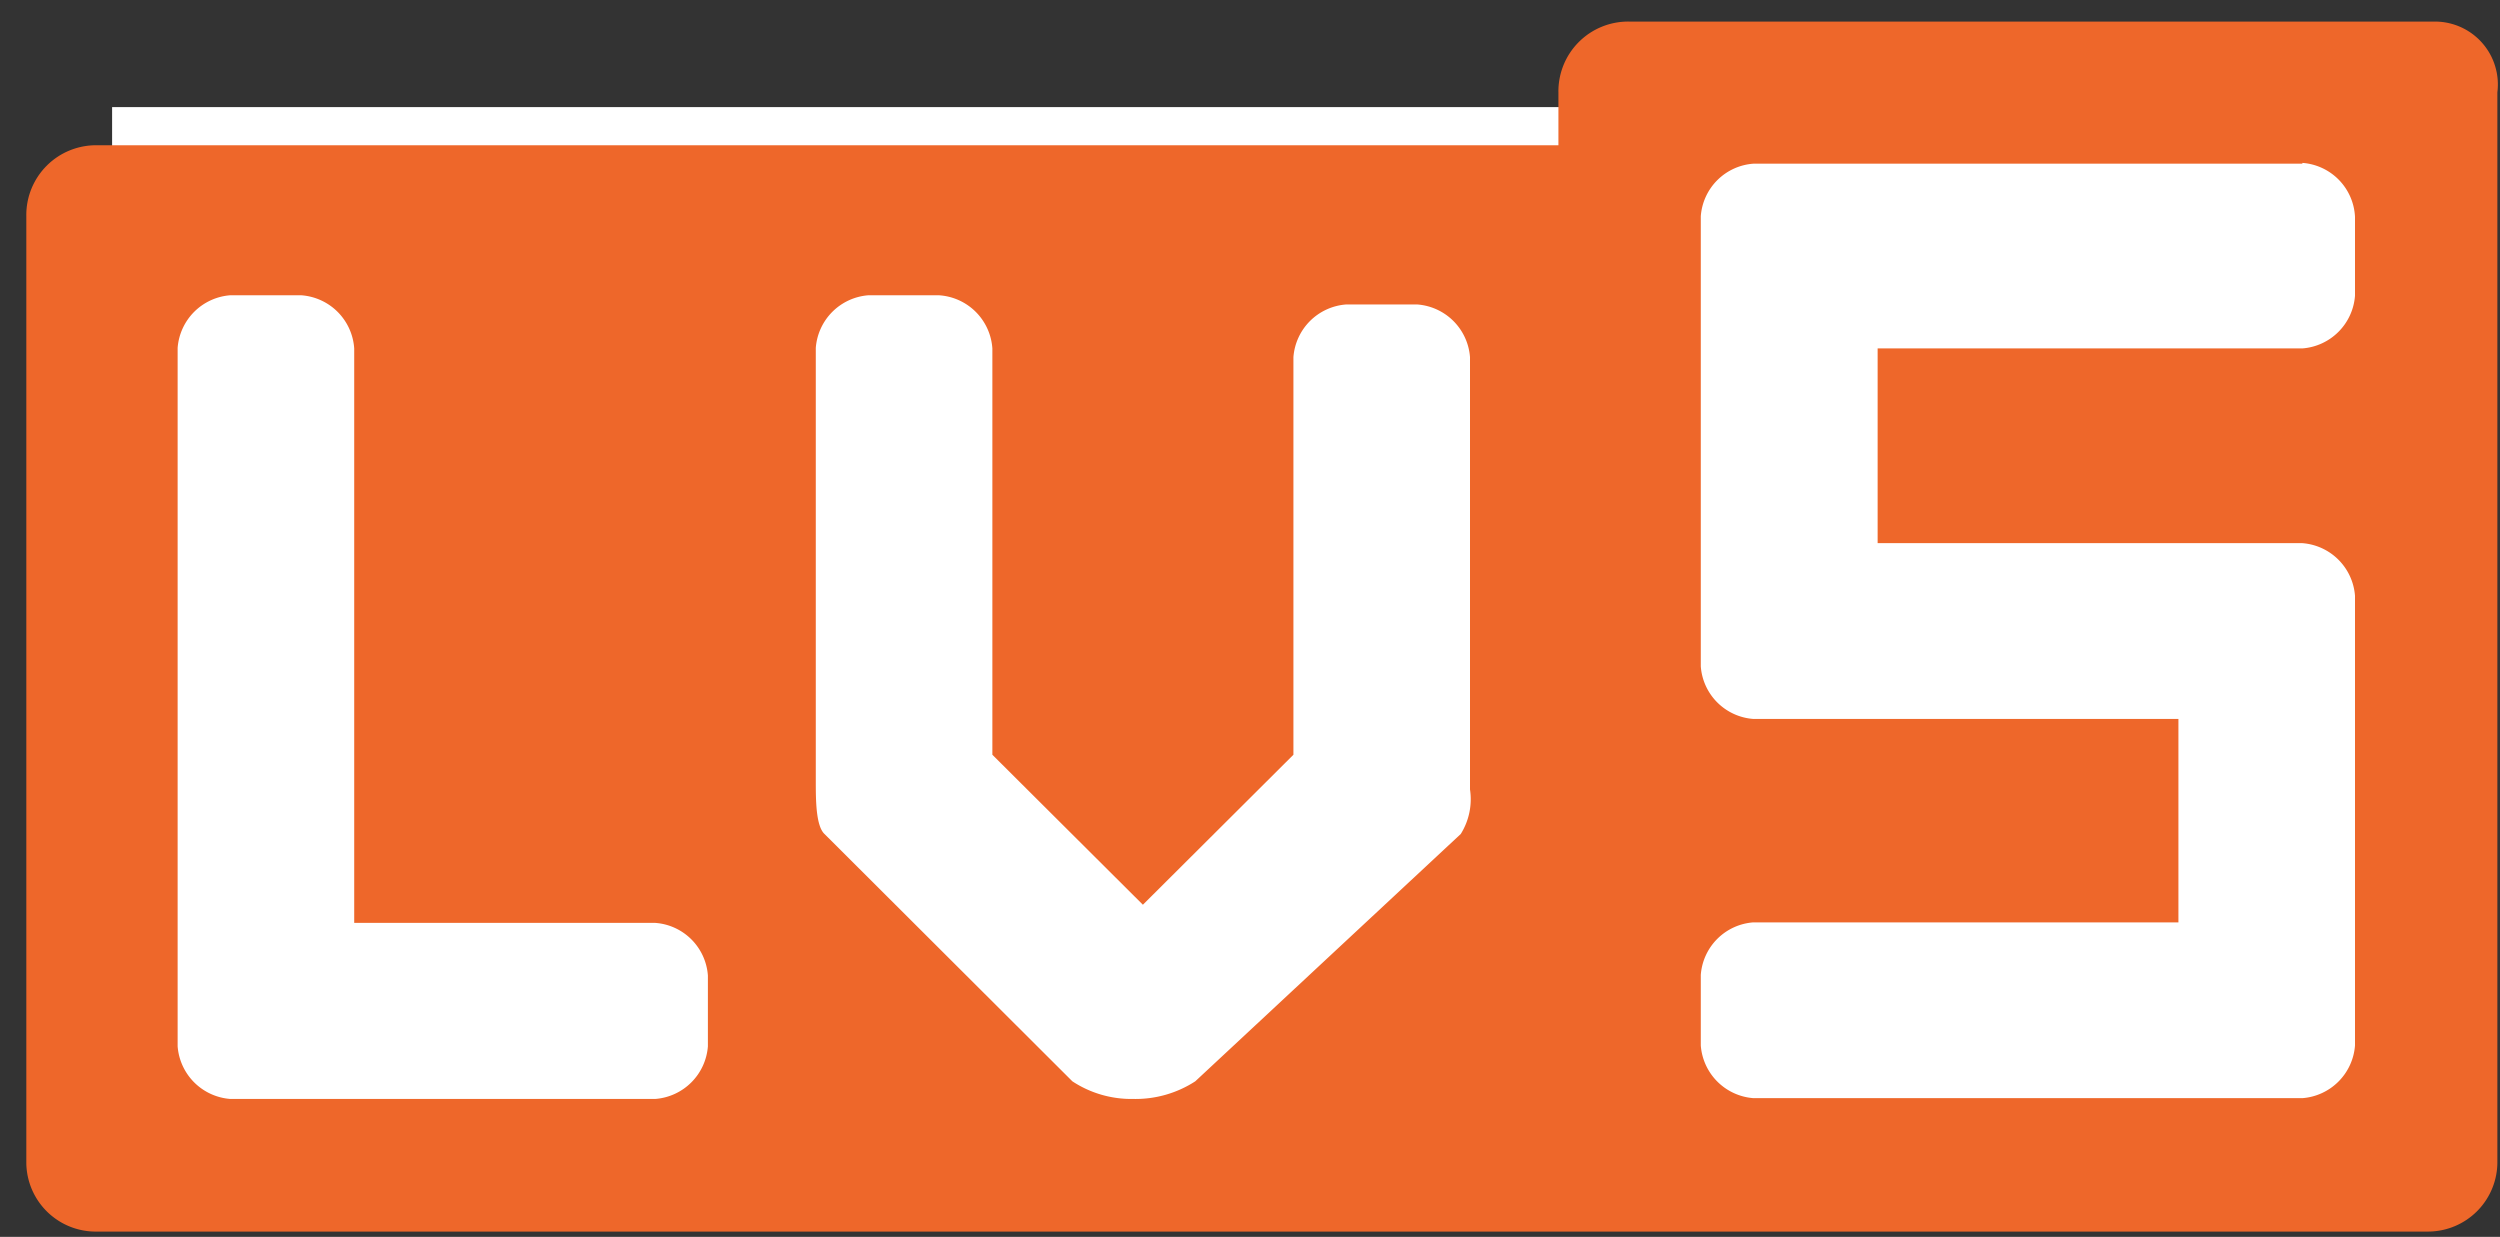 <svg id="图层_1" data-name="图层 1" xmlns="http://www.w3.org/2000/svg" viewBox="0 0 95 47"><rect x="0" y="0" width="95" height="47" fill="#333333" stroke="none"/><defs><style>.cls-1{fill:#fff;}.cls-2{fill:#ee672a;}</style></defs><path class="cls-1" d="M4.26,4.07H91.7V42.5H4.26Z"/><path class="cls-2" d="M92.54.82A2.39,2.39,0,0,1,94.9,3.51V44.12a2.64,2.64,0,0,1-2.63,2.68H3.69A2.64,2.64,0,0,1,1,44.2V8.2A2.65,2.65,0,0,1,3.69,5.52H59.22v-2A2.65,2.65,0,0,1,61.91.82H92.54ZM35.67,11.22H33a2.17,2.17,0,0,0-2,2V29.69c0,.68,0,1.69.33,2l9.42,9.4a4.07,4.07,0,0,0,2.31.67h0a4.17,4.17,0,0,0,2.36-.67l10.09-9.4A2.49,2.49,0,0,0,55.86,30V13.57a2.17,2.17,0,0,0-2-2H51.15a2.17,2.17,0,0,0-2,2V28.68l-5.72,5.7-5.72-5.7V13.24A2.17,2.17,0,0,0,35.67,11.22Zm-24.23,0H8.75a2.17,2.17,0,0,0-2,2V39.76a2.17,2.17,0,0,0,2,2H24.9a2.17,2.17,0,0,0,2-2V37.07a2.16,2.16,0,0,0-2-2H13.46V13.24A2.17,2.17,0,0,0,11.44,11.22Zm76.05-5H66.63a2.16,2.16,0,0,0-2,2V25.32a2.16,2.16,0,0,0,2,2H82.78v7.73H66.63a2.16,2.16,0,0,0-2,2v2.68a2.17,2.17,0,0,0,2,2H87.49a2.17,2.17,0,0,0,2-2V22.64a2.17,2.17,0,0,0-2-2H71.35V13.24H87.49a2.17,2.17,0,0,0,2-2v-3A2.16,2.16,0,0,0,87.49,6.19Z"/></svg>
